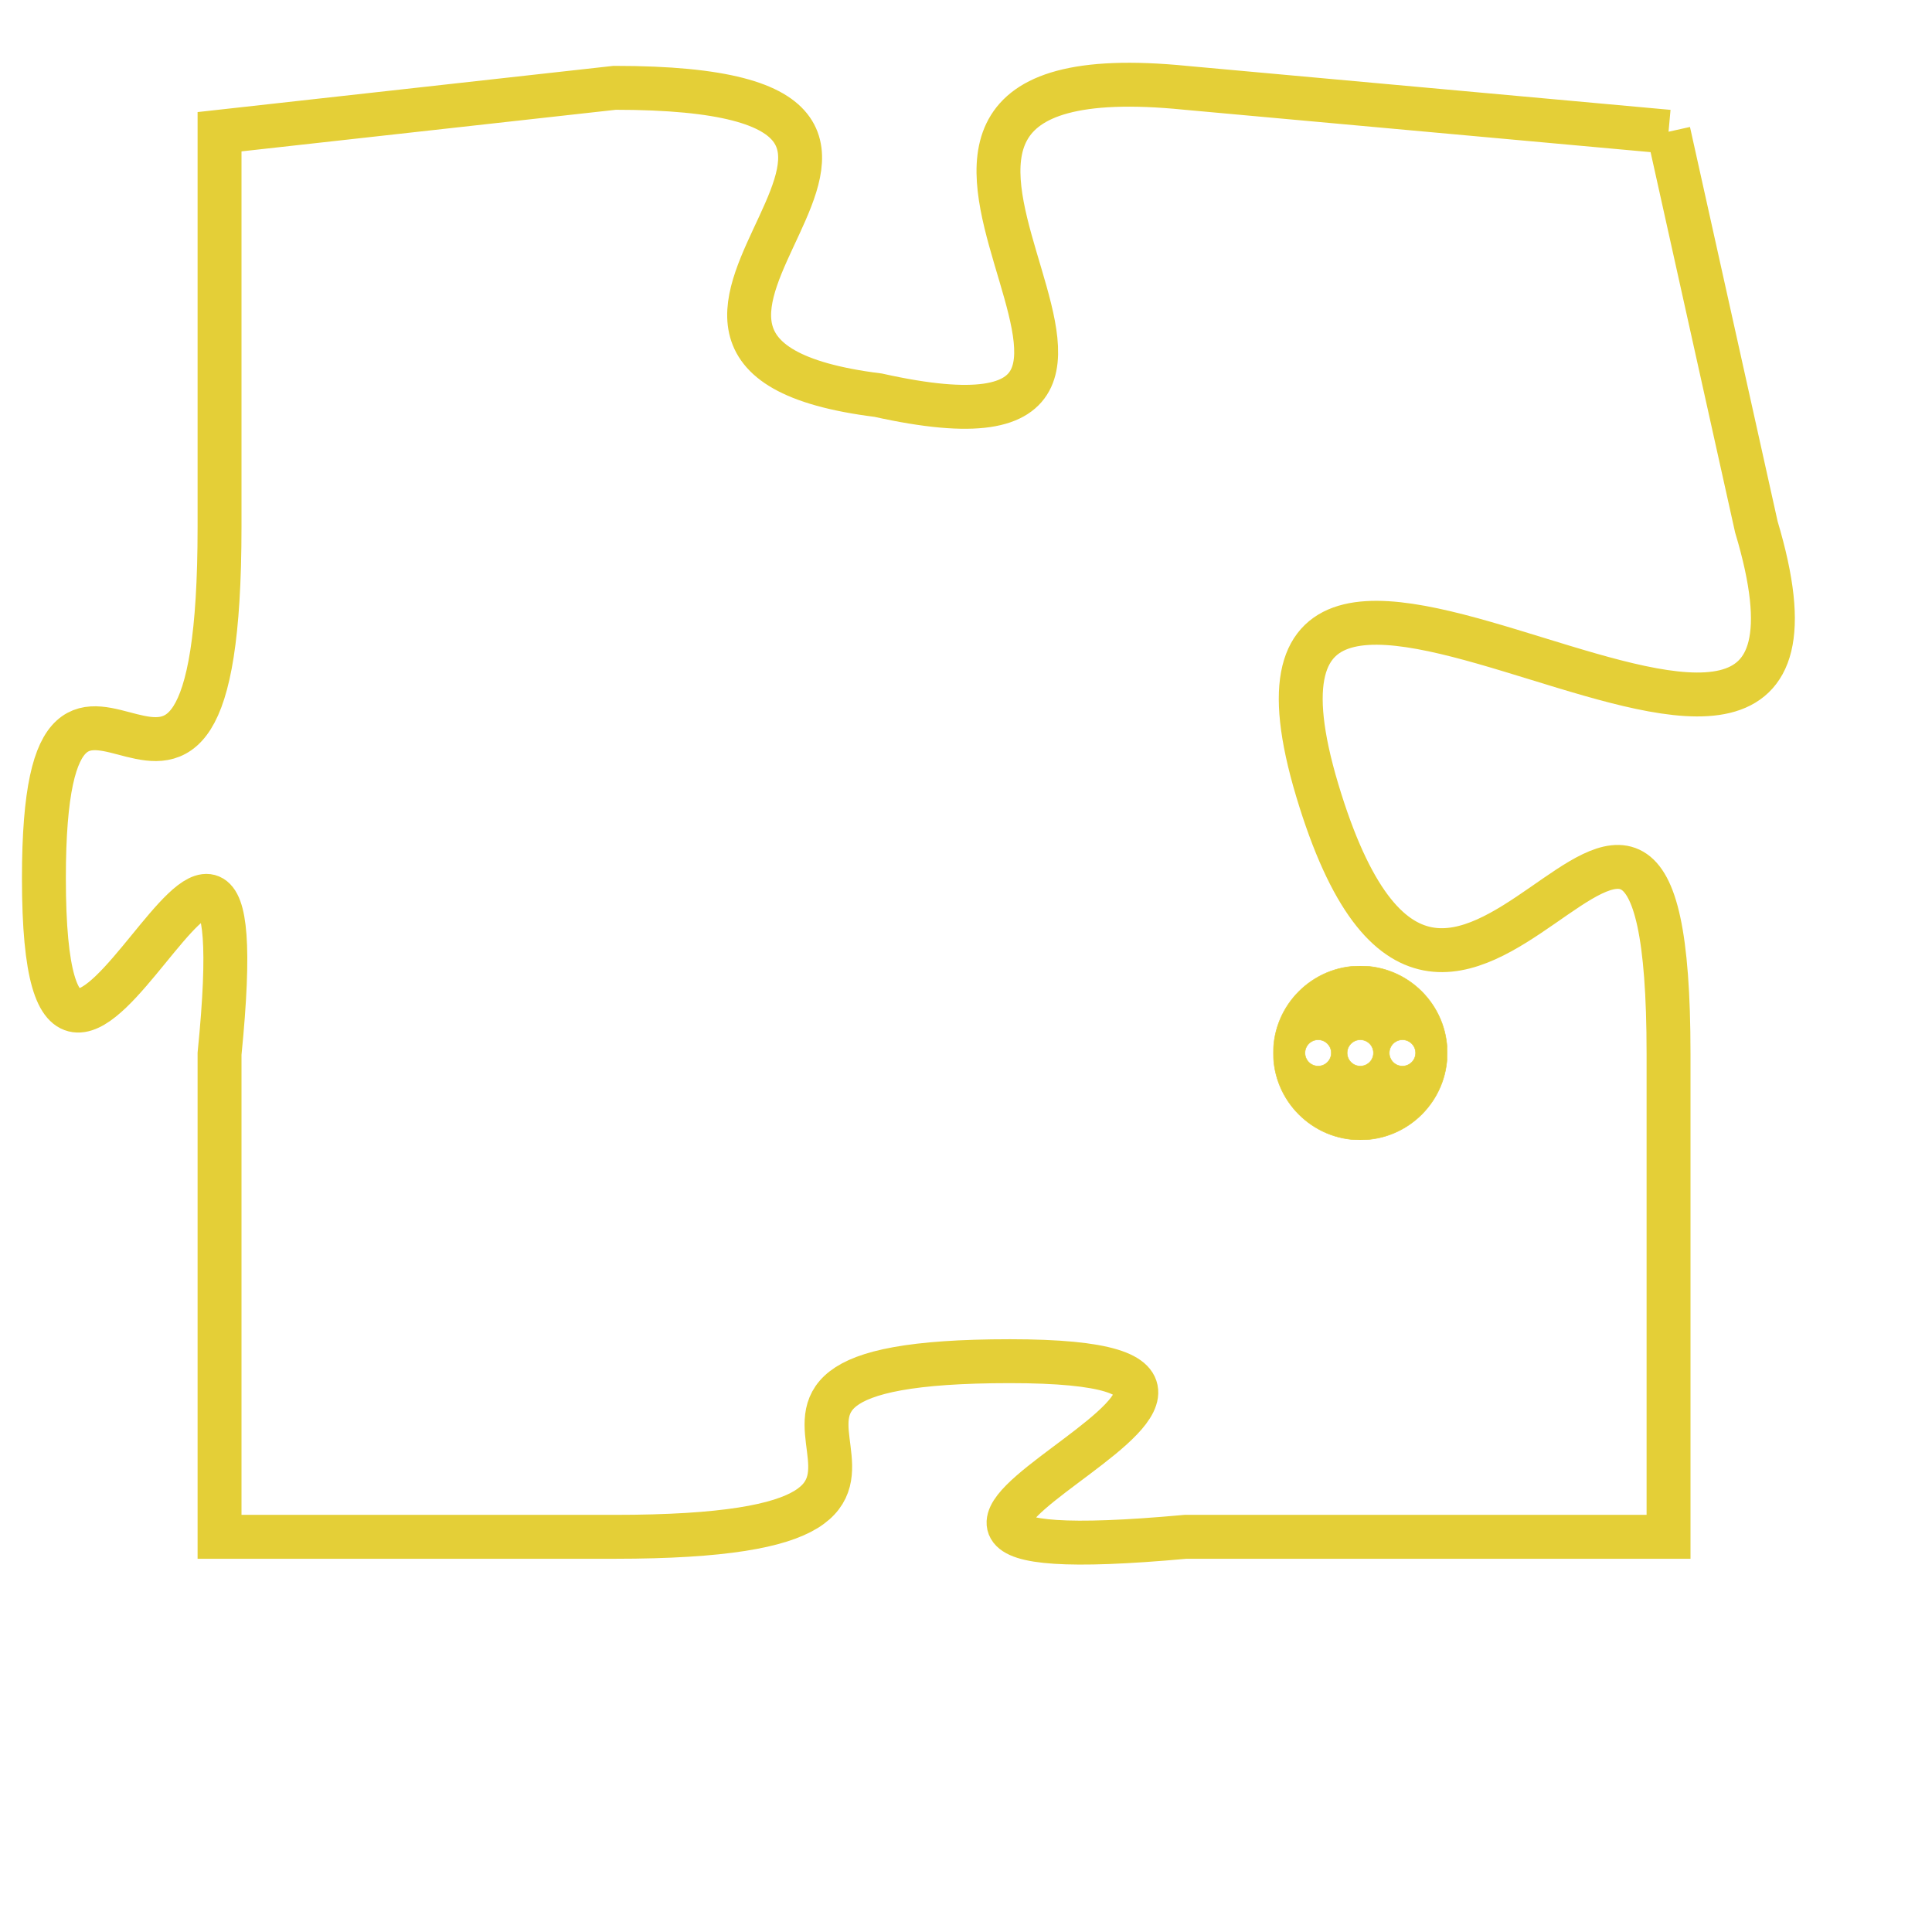 <svg version="1.1" xmlns="http://www.w3.org/2000/svg" xmlns:xlink="http://www.w3.org/1999/xlink" fill="transparent" x="0" y="0" width="350" height="350" preserveAspectRatio="xMinYMin slice"><style type="text/css">.links{fill:transparent;stroke: #E4CF37;}.links:hover{fill:#63D272; opacity:0.4;}</style><defs><g id="allt"><path id="t7945" d="M528,1952 L517,1951 C507,1950 519,1960 510,1958 C502,1957 514,1951 504,1951 L495,1952 495,1952 L495,1961 C495,1971 491,1961 491,1969 C491,1978 496,1963 495,1973 L495,1984 495,1984 L504,1984 C514,1984 504,1980 513,1980 C522,1980 506,1985 517,1984 L528,1984 528,1984 L528,1973 C528,1962 523,1977 520,1967 C517,1957 533,1971 530,1961 L528,1952"/></g><clipPath id="c" clipRule="evenodd" fill="transparent"><use href="#t7945"/></clipPath></defs><svg viewBox="490 1949 44 37" preserveAspectRatio="xMinYMin meet"><svg width="4380" height="2430"><g><image crossorigin="anonymous" x="0" y="0" href="https://nftpuzzle.license-token.com/assets/completepuzzle.svg" width="100%" height="100%" /><g class="links"><use href="#t7945"/></g></g></svg><svg x="519" y="1971" height="9%" width="9%" viewBox="0 0 330 330"><g><a xlink:href="https://nftpuzzle.license-token.com/" class="links"><title>See the most innovative NFT based token software licensing project</title><path fill="#E4CF37" id="more" d="M165,0C74.019,0,0,74.019,0,165s74.019,165,165,165s165-74.019,165-165S255.981,0,165,0z M85,190 c-13.785,0-25-11.215-25-25s11.215-25,25-25s25,11.215,25,25S98.785,190,85,190z M165,190c-13.785,0-25-11.215-25-25 s11.215-25,25-25s25,11.215,25,25S178.785,190,165,190z M245,190c-13.785,0-25-11.215-25-25s11.215-25,25-25 c13.785,0,25,11.215,25,25S258.785,190,245,190z"></path></a></g></svg></svg></svg>